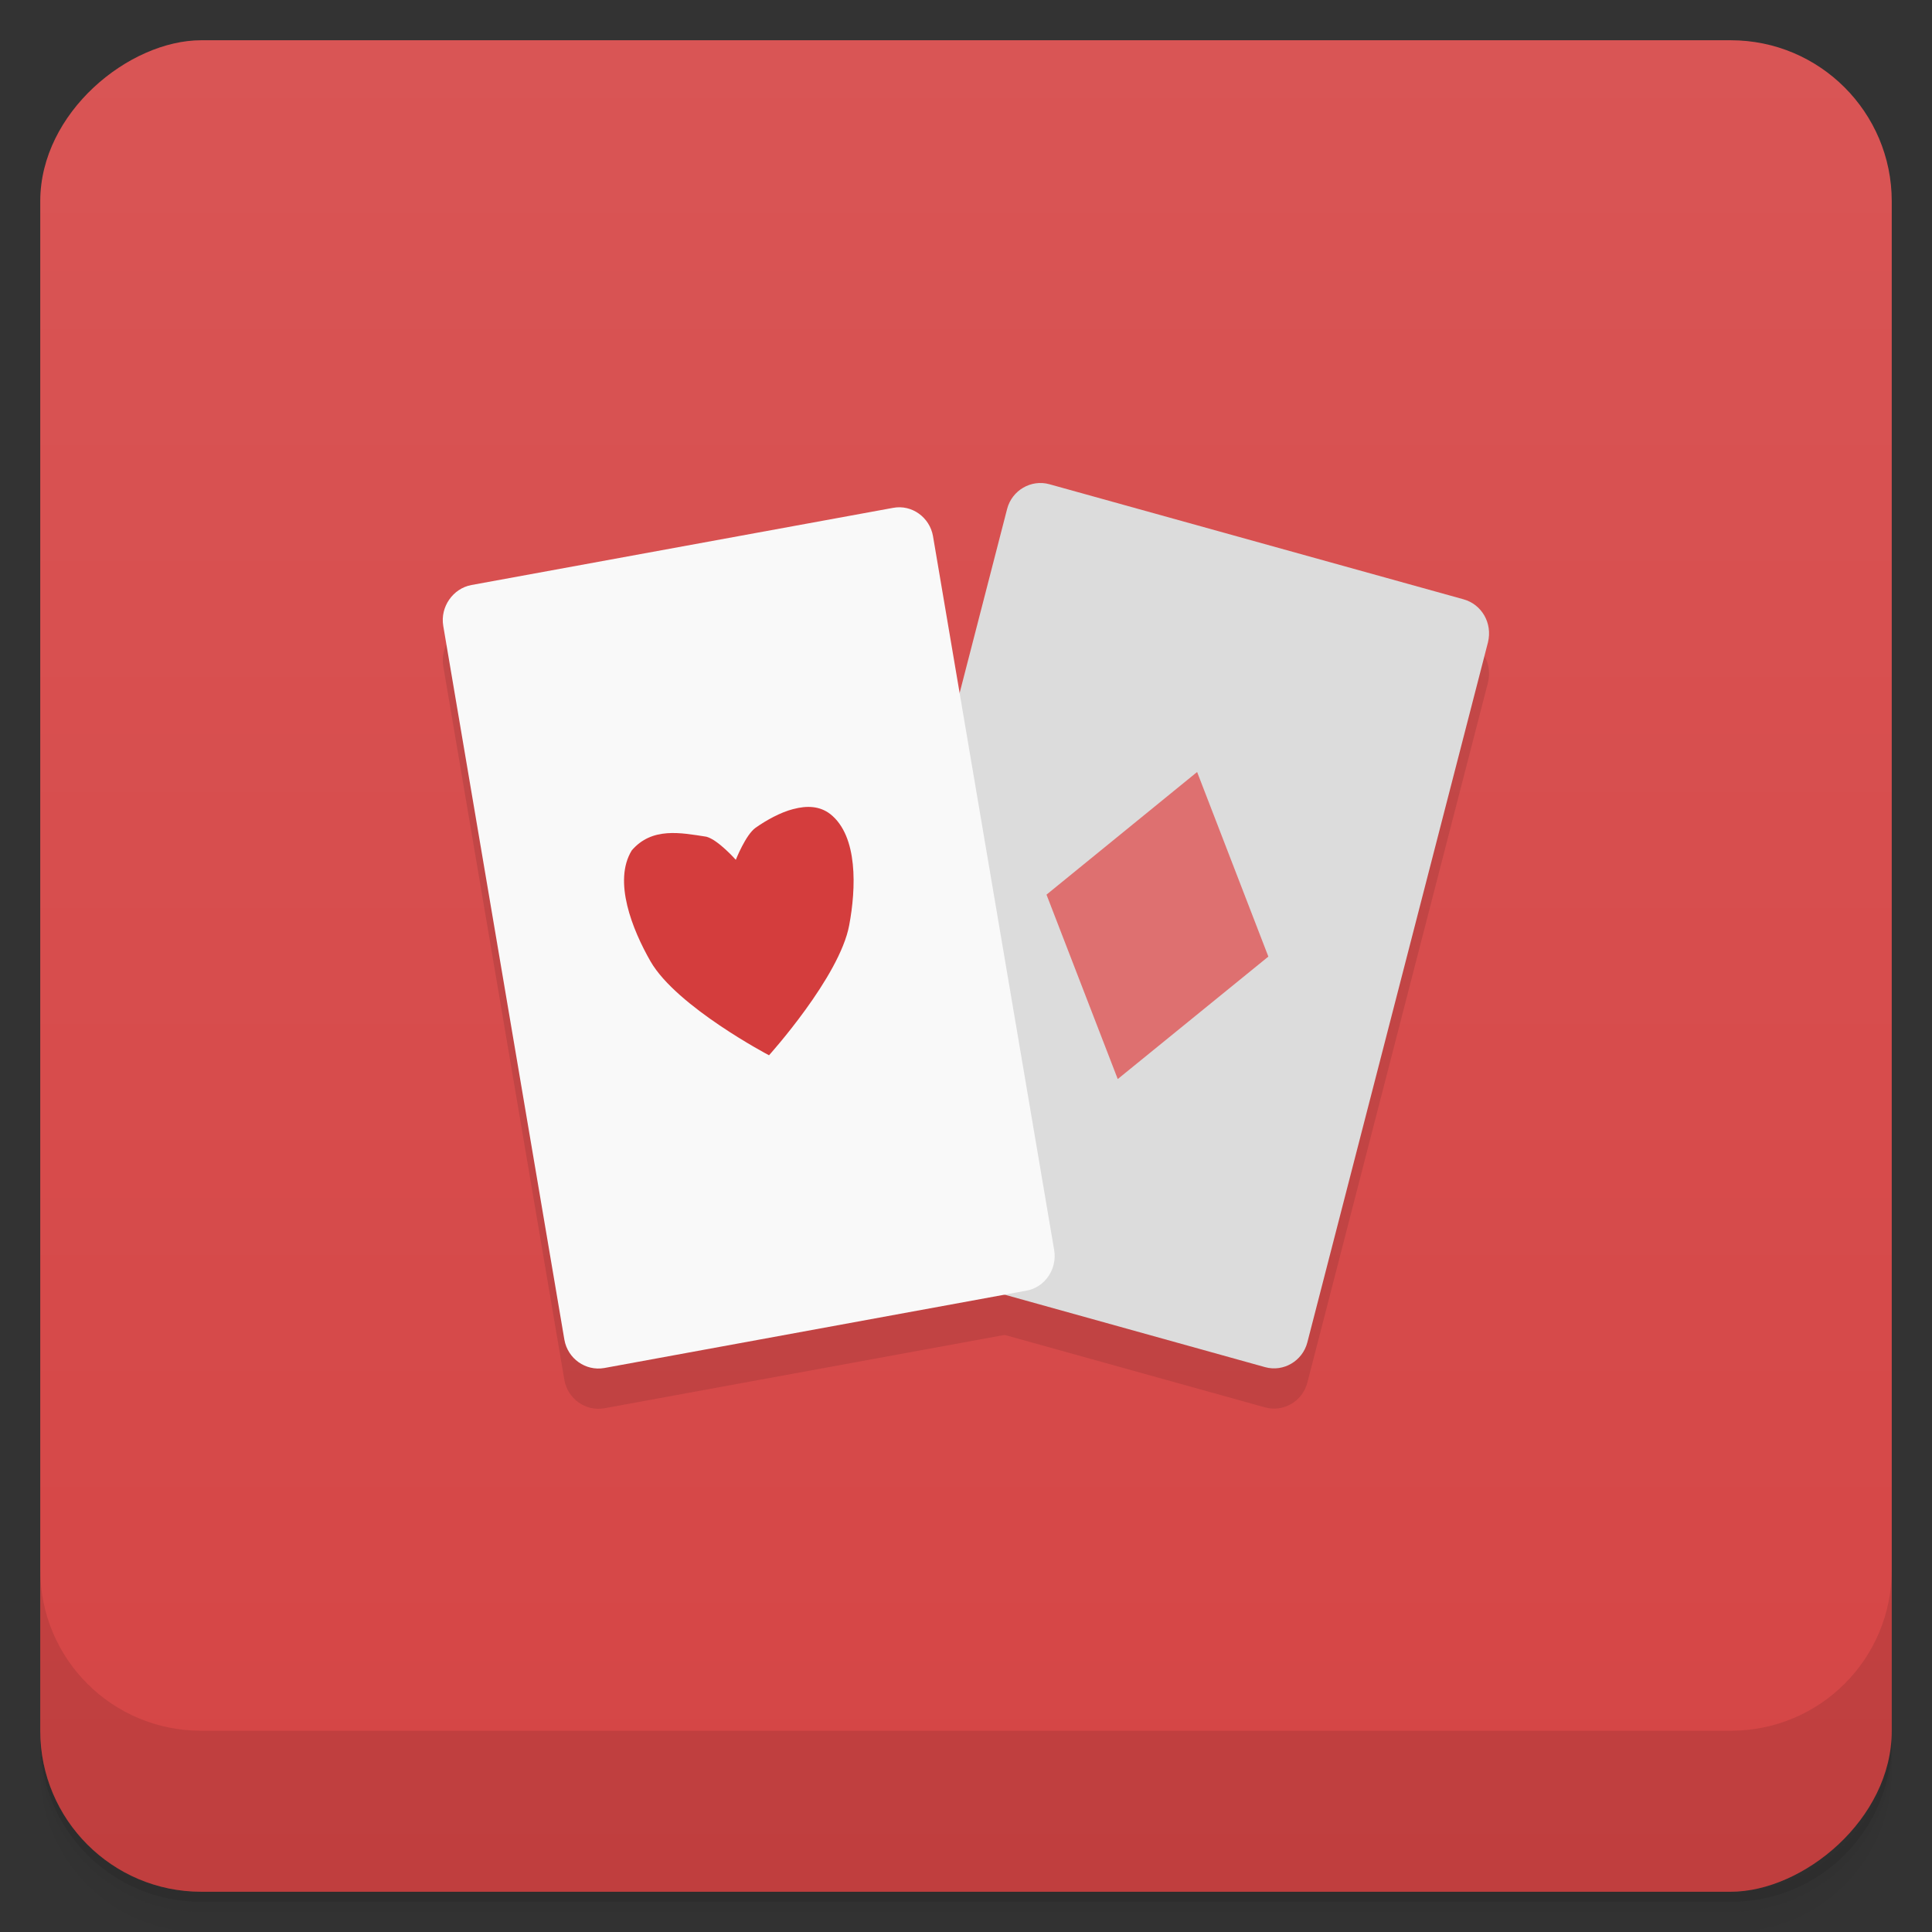 <svg id="svg17936" version="1.1" viewBox="0 0 48 48" xmlns="http://www.w3.org/2000/svg">
 <rect x="0" y="0" width="48" height="48" fill="#333333" stroke="none"/>
 <defs id="defs17884">
  <linearGradient id="linearGradient3764" x1="1" x2="47" gradientTransform="translate(-48 .002)" gradientUnits="userSpaceOnUse">
   <stop id="stop17869" stop-color="#d54545" offset="0"/>
   <stop id="stop17871" stop-color="#d95555" offset="1"/>
  </linearGradient>
  <clipPath id="clipPath-058790656">
   <g id="g17876" transform="translate(0 -1004.4)">
    <rect id="rect17874" x="1" y="1005.4" width="46" height="46" rx="4" fill="#1890d0"/>
   </g>
  </clipPath>
  <clipPath id="clipPath-071649273">
   <g id="g17881" transform="translate(0 -1004.4)">
    <rect id="rect17879" x="1" y="1005.4" width="46" height="46" rx="4" fill="#1890d0"/>
   </g>
  </clipPath>
 </defs>
 <g id="g17892">
  <path id="path17886" d="m1 43v0.25c0 2.216 1.784 4 4 4h38c2.216 0 4-1.784 4-4v-0.25c0 2.216-1.784 4-4 4h-38c-2.216 0-4-1.784-4-4zm0 0.5v0.5c0 2.216 1.784 4 4 4h38c2.216 0 4-1.784 4-4v-0.5c0 2.216-1.784 4-4 4h-38c-2.216 0-4-1.784-4-4z" opacity=".02"/>
  <path id="path17888" d="m1 43.25v0.25c0 2.216 1.784 4 4 4h38c2.216 0 4-1.784 4-4v-0.25c0 2.216-1.784 4-4 4h-38c-2.216 0-4-1.784-4-4z" opacity=".05"/>
  <path id="path17890" d="m1 43v0.25c0 2.216 1.784 4 4 4h38c2.216 0 4-1.784 4-4v-0.25c0 2.216-1.784 4-4 4h-38c-2.216 0-4-1.784-4-4z" opacity=".1"/>
 </g>
 <g id="g17896">
  <rect id="rect17894" transform="rotate(-90)" x="-47" y="1" width="46" height="46" rx="4" fill="url(#linearGradient3764)"/>
 </g>
 <g id="g17912">
  <g id="g17910" clip-path="url(#clipPath-058790656)">
   <g id="g17908" opacity=".1">
    <g id="g17906">
     <path id="path17898" d="m26.07 13.03c-0.453-0.125-0.926 0.152-1.047 0.609l-4.488 17.395c-0.117 0.457 0.156 0.945 0.609 1.07l10.289 2.863c0.453 0.125 0.926-0.152 1.047-0.613l4.488-17.395c0.117-0.48-0.156-0.945-0.609-1.07"/>
     <path id="path17900" d="m29.742 20.18-3.742 3.047 1.77 4.582 3.742-3.043"/>
     <path id="path17902" d="m11.711 15.535c-0.461 0.086-0.777 0.547-0.699 1.012l3.01 17.738c0.082 0.469 0.527 0.785 0.992 0.703l10.488-1.922c0.461-0.082 0.77-0.543 0.688-1.012l-3.01-17.734c-0.082-0.469-0.527-0.789-0.988-0.703"/>
     <path id="path17904" d="m19.711 21.1c-0.332 0.086-0.676 0.281-0.938 0.465-0.246 0.172-0.492 0.797-0.492 0.797s-0.438-0.496-0.73-0.574c-0.637-0.098-1.352-0.246-1.855 0.34-0.469 0.762 0.012 1.965 0.469 2.762 0.652 1.125 2.941 2.328 2.941 2.328s1.754-1.945 1.992-3.23c0.172-0.914 0.223-2.215-0.469-2.762-0.262-0.203-0.582-0.215-0.918-0.125"/>
    </g>
   </g>
  </g>
 </g>
 <g id="g17928">
  <g id="g17926" clip-path="url(#clipPath-071649273)">
   <g id="g17924" transform="translate(0,-1)">
    <g id="g17922">
     <path id="path17914" d="m26.07 13.03c-0.453-0.125-0.926 0.152-1.047 0.609l-4.488 17.395c-0.117 0.457 0.156 0.945 0.609 1.07l10.289 2.863c0.453 0.125 0.926-0.152 1.047-0.613l4.488-17.395c0.117-0.48-0.156-0.945-0.609-1.07" fill="#dcdcdc"/>
     <path id="path17916" d="m29.742 20.18-3.742 3.047 1.77 4.582 3.742-3.043" fill="#de7070"/>
     <path id="path17918" d="m11.711 15.535c-0.461 0.086-0.777 0.547-0.699 1.012l3.01 17.738c0.082 0.469 0.527 0.785 0.992 0.703l10.488-1.922c0.461-0.082 0.77-0.543 0.688-1.012l-3.01-17.734c-0.082-0.469-0.527-0.789-0.988-0.703" fill="#f9f9f9"/>
     <path id="path17920" d="m19.711 21.1c-0.332 0.086-0.676 0.281-0.938 0.465-0.246 0.172-0.492 0.797-0.492 0.797s-0.438-0.496-0.73-0.574c-0.637-0.098-1.352-0.246-1.855 0.34-0.469 0.762 0.012 1.965 0.469 2.762 0.652 1.125 2.941 2.328 2.941 2.328s1.754-1.945 1.992-3.23c0.172-0.914 0.223-2.215-0.469-2.762-0.262-0.203-0.582-0.215-0.918-0.125" fill="#d43d3d"/>
    </g>
   </g>
  </g>
 </g>
 <g id="g17934">
  <g id="g17932" transform="translate(0 -1004.4)">
   <path id="path17930" d="m1 1043.4v4c0 2.216 1.784 4 4 4h38c2.216 0 4-1.784 4-4v-4c0 2.216-1.784 4-4 4h-38c-2.216 0-4-1.784-4-4z" opacity=".1"/>
  </g>
 </g>
</svg>
